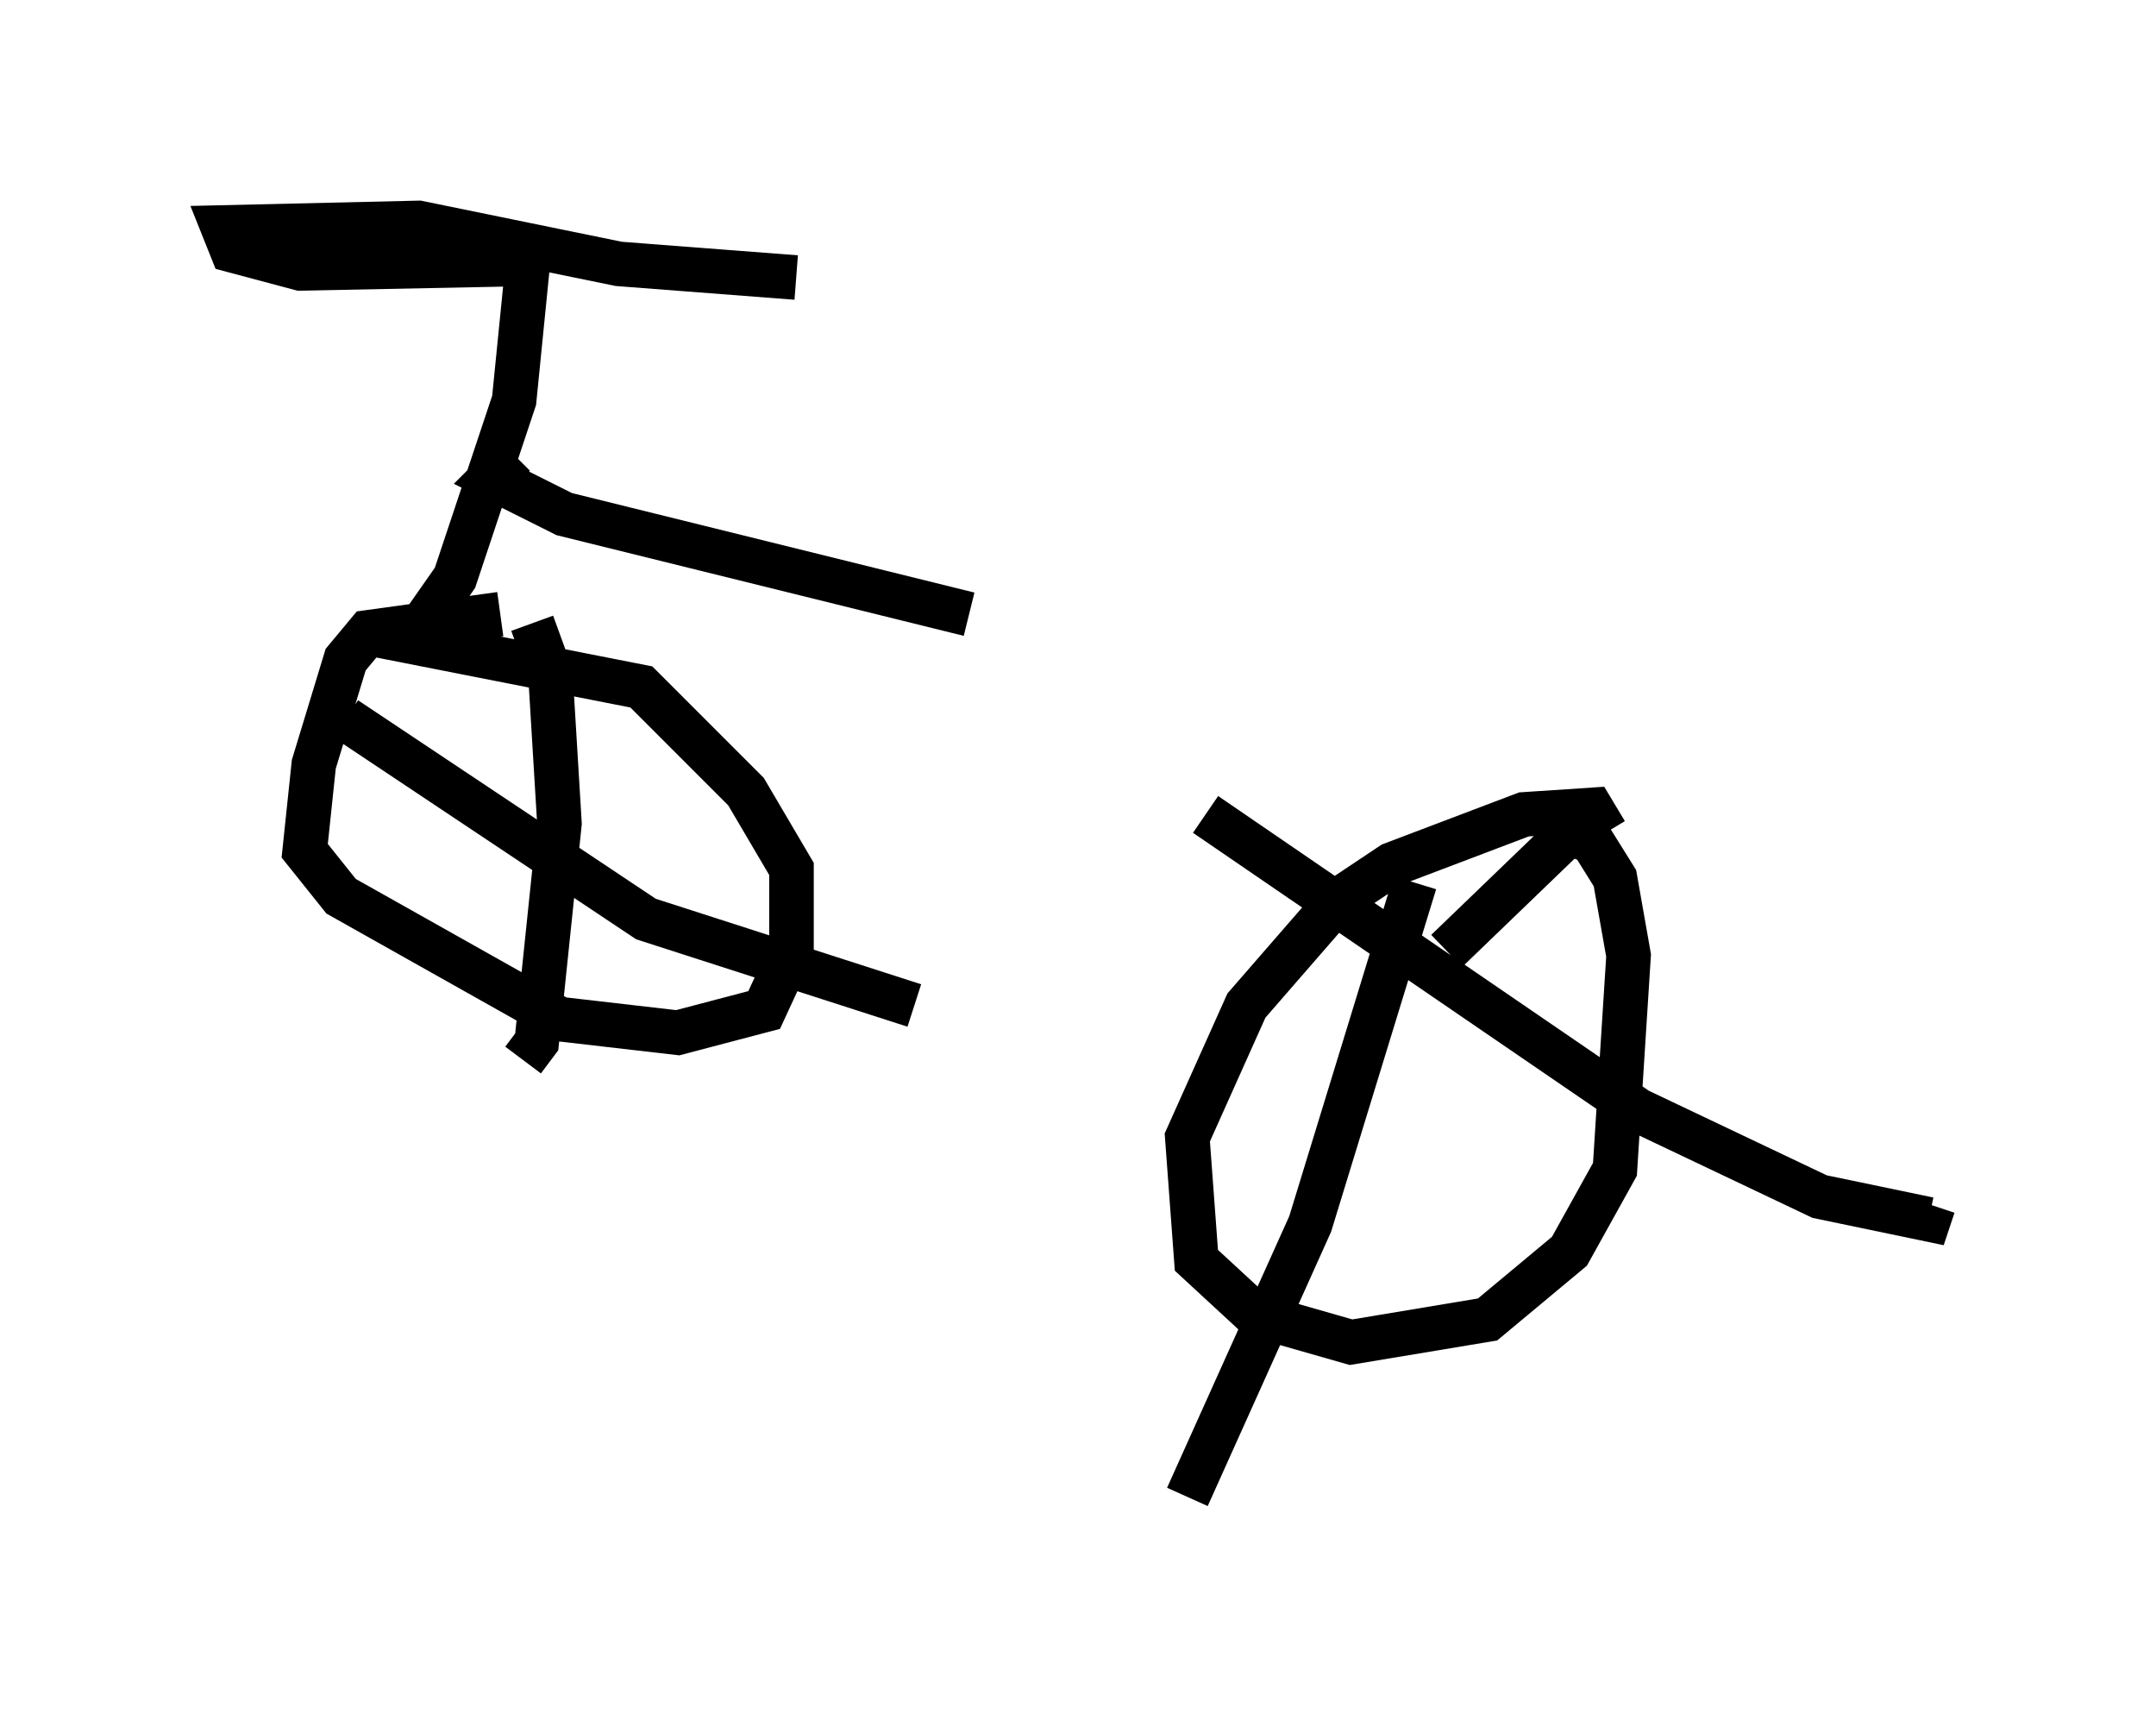 <?xml version="1.0" encoding="utf-8" ?>
<svg baseProfile="full" height="38.584" version="1.1" width="48.384" xmlns="http://www.w3.org/2000/svg" xmlns:ev="http://www.w3.org/2001/xml-events" xmlns:xlink="http://www.w3.org/1999/xlink"><defs /><rect fill="white" height="38.584" width="48.384" x="0" y="0" /><path d="M12.758, 13.983 m-1.531, -0.204 l-2.96, 0.408 -0.51, 0.613 l-0.715, 2.348 -0.204, 1.94 l0.817, 1.021 4.9, 2.756 l2.654, 0.306 1.94, -0.51 l0.613, -1.327 0.0, -1.838 l-1.021, -1.735 -2.348, -2.348 l-6.227, -1.225 m3.777, -0.204 l0.408, 1.123 0.204, 3.369 l-0.51, 4.9 -0.306, 0.408 m-3.981, -7.656 l6.738, 4.492 6.023, 1.94 m15.517, -3.879 l-0.306, -0.51 -1.531, 0.102 l-2.96, 1.123 -1.225, 0.817 l-2.042, 2.348 -1.327, 2.96 l0.204, 2.756 1.327, 1.225 l2.144, 0.613 3.063, -0.51 l1.838, -1.531 1.021, -1.838 l0.306, -4.798 -0.306, -1.735 l-0.51, -0.817 -0.51, -0.204 l-2.756, 2.654 m-0.715, -1.531 l-2.348, 7.656 -2.756, 6.125 m0.408, -15.313 l9.698, 6.635 4.083, 1.94 l2.45, 0.51 0.102, -0.306 m-33.892, -13.067 l0.715, -1.021 1.327, -3.981 l0.306, -3.063 -5.104, 0.102 l-1.531, -0.408 -0.204, -0.51 l4.39, -0.102 4.492, 0.919 l3.981, 0.306 m-6.329, 3.981 l-0.51, 0.51 1.633, 0.817 l9.086, 2.246 " fill="none" stroke="black" stroke-width="1" /></svg>